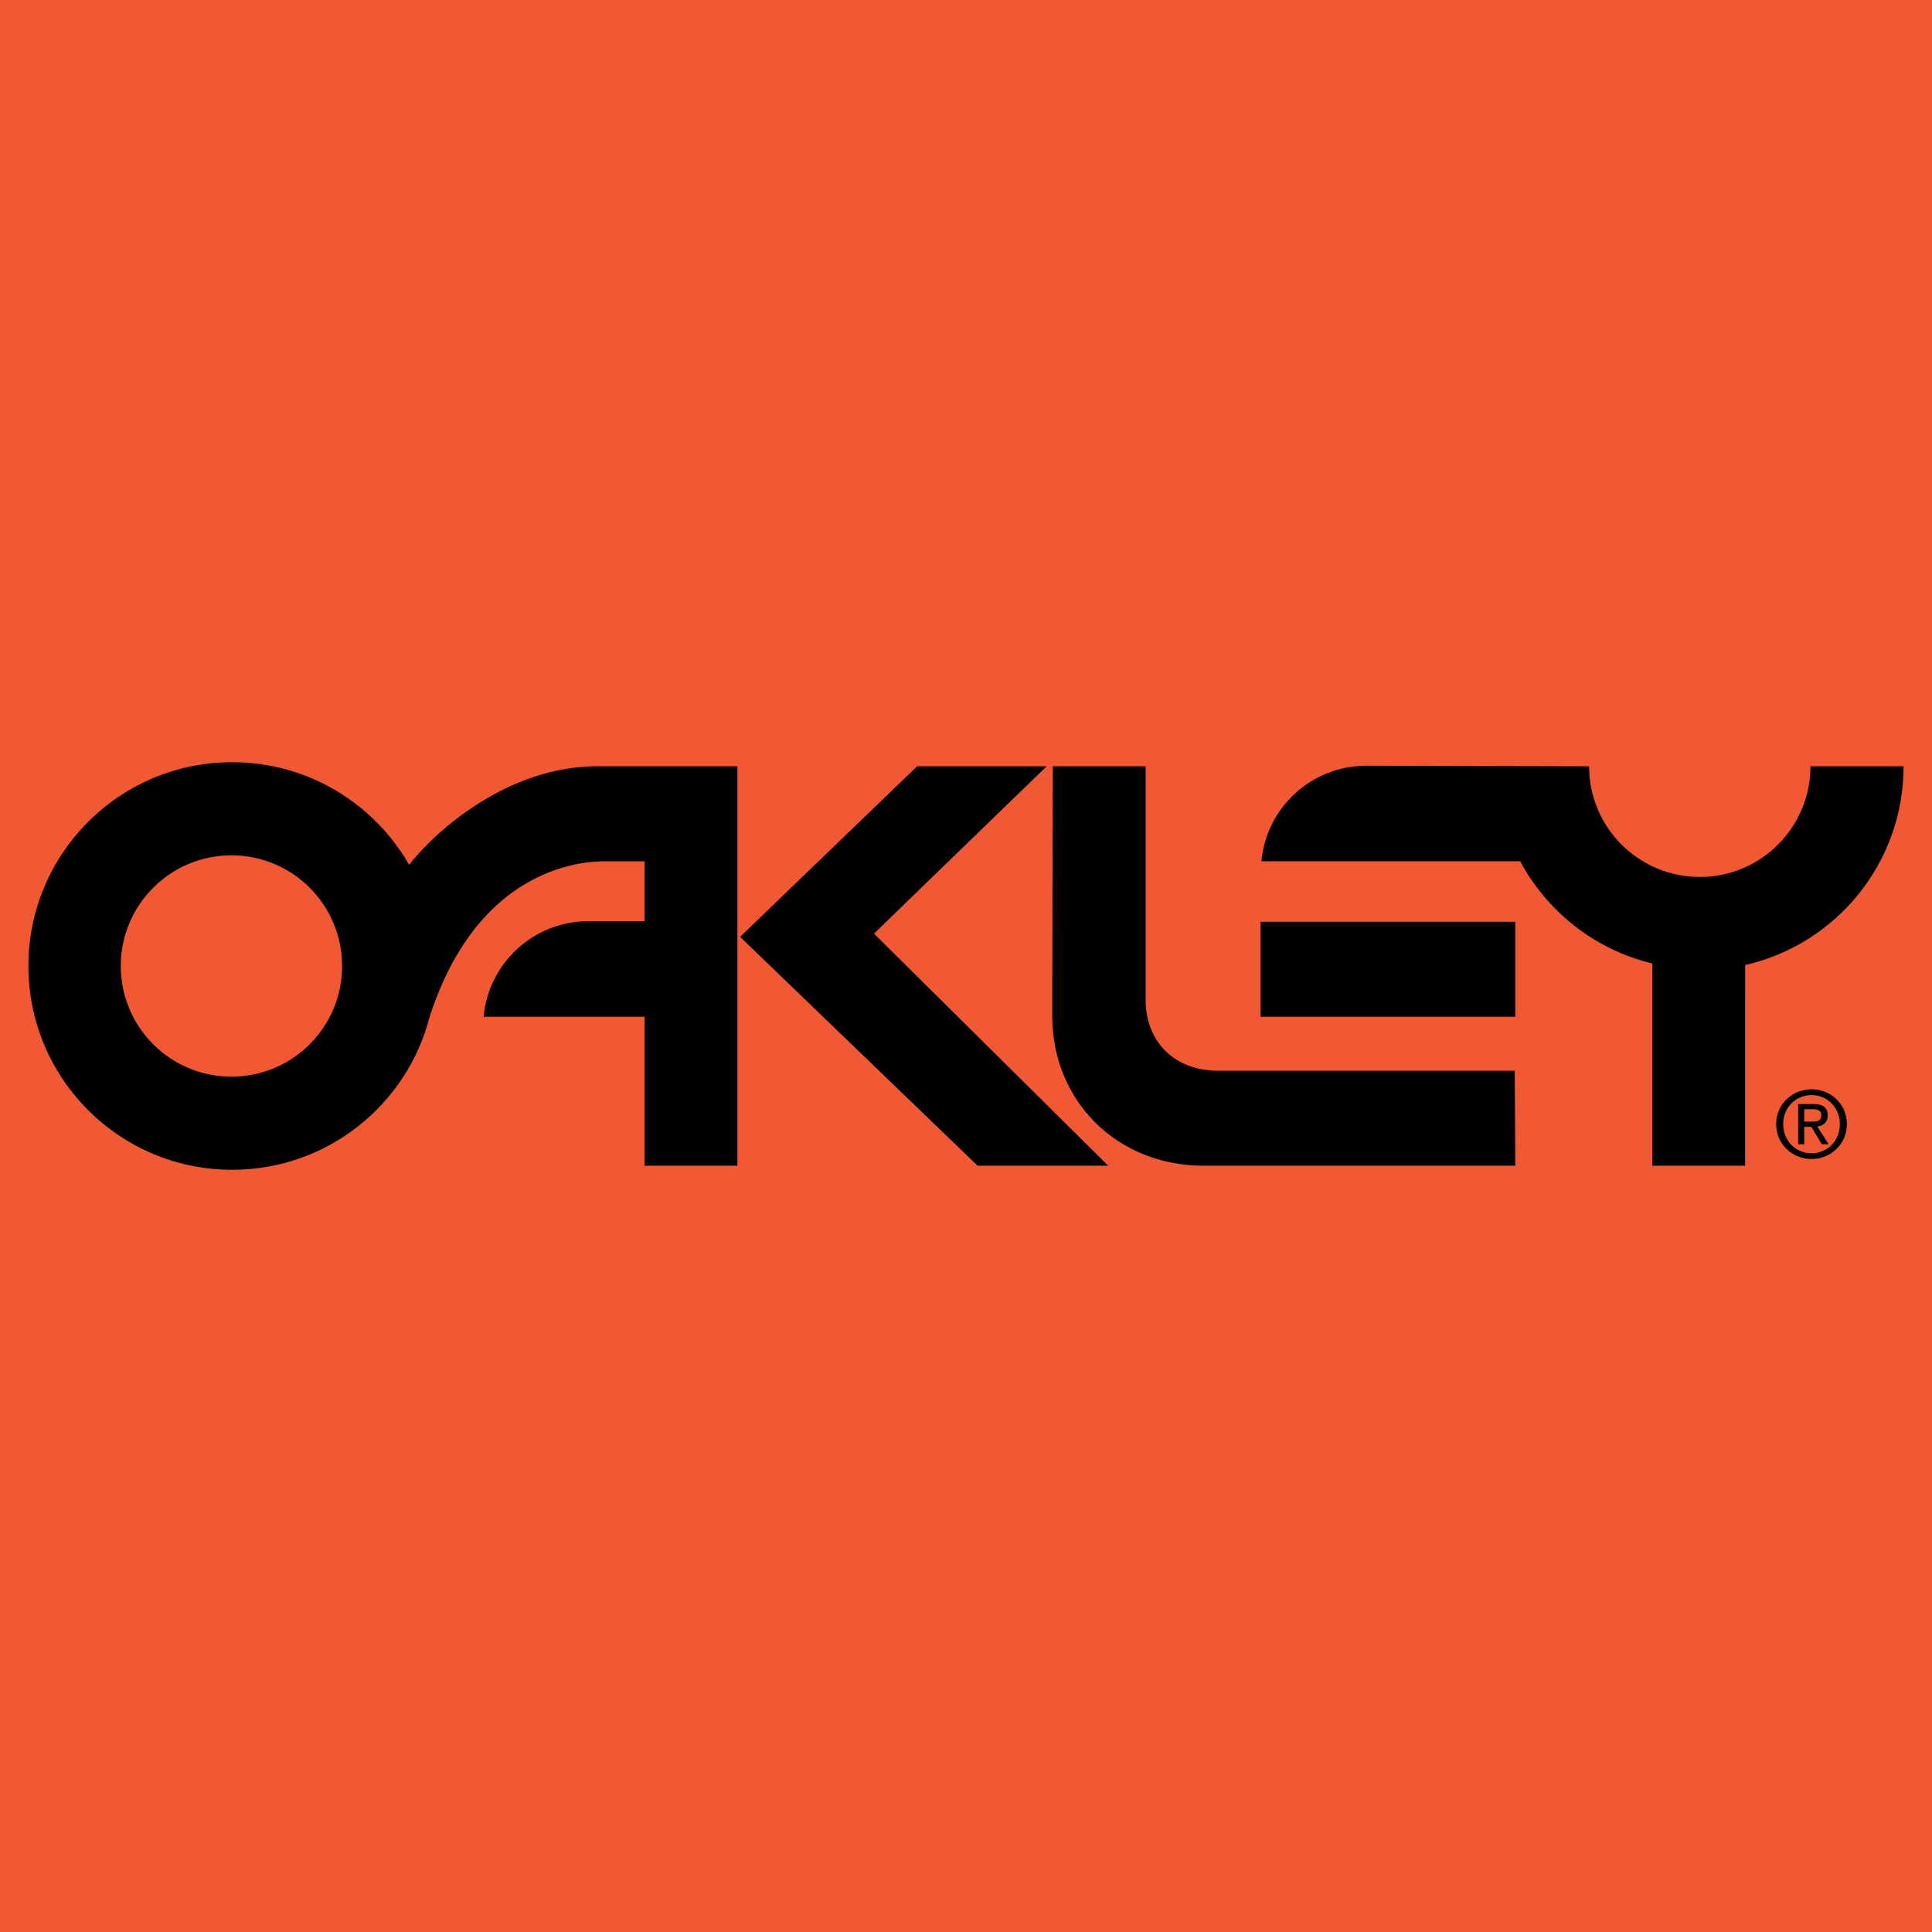 <svg xmlns="http://www.w3.org/2000/svg" width="2500" height="2500" viewBox="0 0 192.756 192.756"><g clip-rule="evenodd"><path fill="#F15935" d="M0 0h192.756v192.756H0V0z"/><path d="M151.182 91.964h-25.416v9.477h25.416v-9.477z"/><path d="M189.922 76.454h-9.291c0 6.099-4.943 11.042-11.043 11.042-6.098 0-11.043-4.943-11.043-11.042l-22.234-.054c-5.473 0-9.967 4.186-10.457 9.53l25.812-.001c2.709 5.042 7.482 8.837 13.191 10.197v20.176h9.254l.002-20.021c9.053-2.057 15.809-10.153 15.809-19.827zM104.426 76.454H91.502L73.84 93.47l23.693 22.832h13.031l-23.37-23.155 17.232-16.693z"/><path d="M121.514 106.826c-4.281 0-7.215-2.826-7.215-7.108V76.454h-9.262l-.055 24.878c0 8.565 6.514 14.97 15.078 14.97h31.123l-.055-9.476h-29.614zM180.746 108.675c-1.916 0-3.537 1.474-3.537 3.472 0 2.018 1.621 3.49 3.537 3.49 1.896 0 3.518-1.473 3.518-3.49 0-1.999-1.621-3.472-3.518-3.472zm0 6.382c-1.594 0-2.838-1.233-2.838-2.91 0-1.647 1.244-2.891 2.838-2.891 1.574 0 2.816 1.243 2.816 2.891 0 1.676-1.242 2.91-2.816 2.91z"/><path d="M181.309 112.396c.588-.073 1.041-.387 1.041-1.104 0-.792-.471-1.143-1.42-1.143h-1.527v4.016h.607v-1.741h.699l1.061 1.741h.68l-1.141-1.769zm-1.299-.493v-1.243h.828c.424 0 .875.092.875.589 0 .617-.461.654-.977.654h-.726zM59.569 76.454c-8.938 0-16.163 6.49-18.748 9.829-3.505-6.117-10.098-10.238-17.653-10.238-11.229 0-20.333 9.104-20.333 20.333s9.104 20.333 20.333 20.333c9.474 0 17.434-6.479 19.692-15.248 4.416-13.677 13.586-15.531 17.463-15.531h3.985v5.977h-5.601c-5.472 0-9.966 4.186-10.456 9.531h16.057v14.862h9.262V76.454H59.569zM23.092 107.42c-6.098 0-11.042-4.943-11.042-11.042 0-6.098 4.944-11.042 11.042-11.042 6.099 0 11.042 4.944 11.042 11.042 0 6.099-4.944 11.042-11.042 11.042z"/></g></svg>
